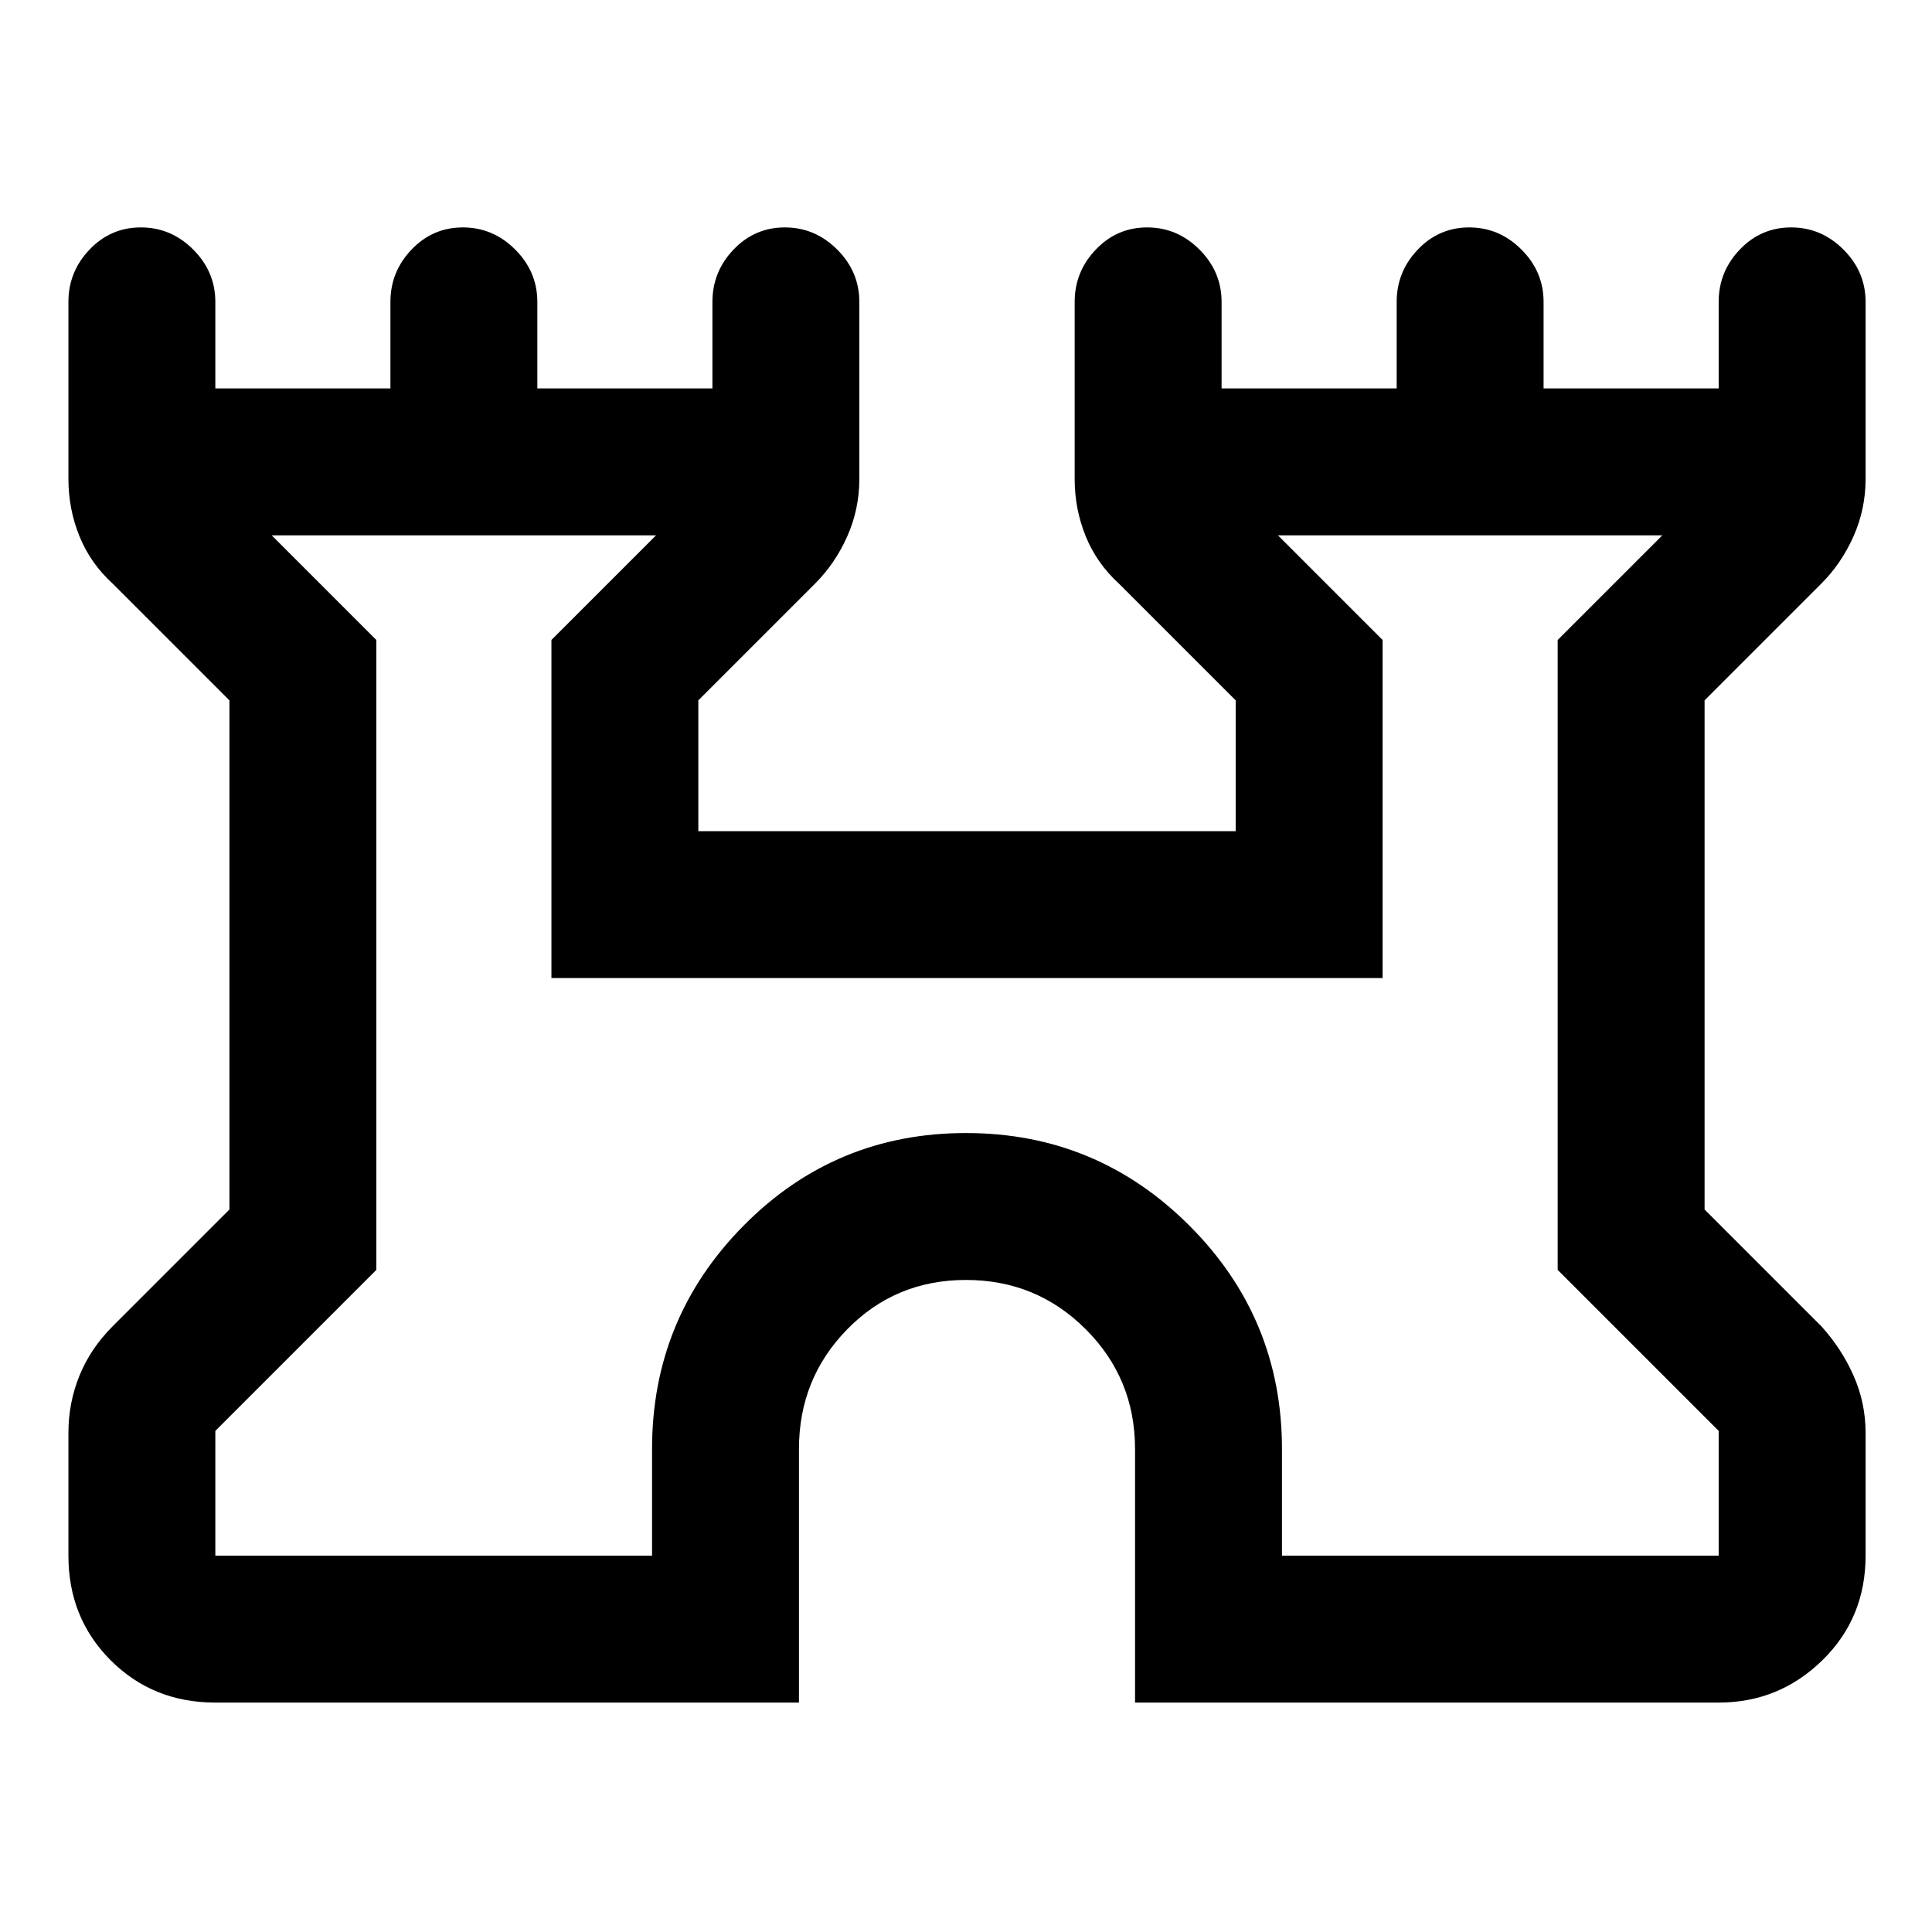 <svg xmlns="http://www.w3.org/2000/svg" height="48" width="48"><path d="M5.35 42.3q-1.55 0-2.6-1.05t-1.05-2.6V35.6q0-.75.275-1.425T2.8 32.95l2.9-2.9V17.4l-2.9-2.9q-.55-.5-.825-1.175Q1.7 12.65 1.7 11.9V7.5q0-.75.525-1.3T3.5 5.65q.75 0 1.3.55t.55 1.3v2.15H9.7V7.5q0-.75.525-1.3t1.275-.55q.75 0 1.3.55t.55 1.3v2.15h4.35V7.5q0-.75.525-1.3t1.275-.55q.75 0 1.3.55t.55 1.3v4.4q0 .75-.3 1.425t-.8 1.175l-2.9 2.9v3.25H30.7V17.4l-2.9-2.9q-.55-.5-.825-1.175-.275-.675-.275-1.425V7.5q0-.75.525-1.3t1.275-.55q.75 0 1.3.55t.55 1.3v2.15h4.35V7.5q0-.75.525-1.3t1.275-.55q.75 0 1.3.55t.55 1.3v2.15h4.35V7.5q0-.75.525-1.3t1.275-.55q.75 0 1.3.55t.55 1.3v4.4q0 .75-.3 1.425t-.8 1.175l-2.9 2.9v12.65l2.9 2.9q.5.55.8 1.225.3.675.3 1.425v3.05q0 1.55-1.075 2.6T42.7 42.3H28.2V36q0-1.75-1.225-2.975T24 31.8q-1.75 0-2.95 1.225-1.2 1.225-1.2 2.975v6.3Zm0-3.65H16.2V36q0-3.25 2.275-5.55T24 28.15q3.25 0 5.55 2.3t2.3 5.55v2.65H42.7v-3.1l-4-4V15.9l2.6-2.6h-9.55l2.6 2.6v8.4H13.7v-8.4l2.6-2.6H6.75l2.6 2.6v15.65l-4 4ZM24 26Z"/></svg>